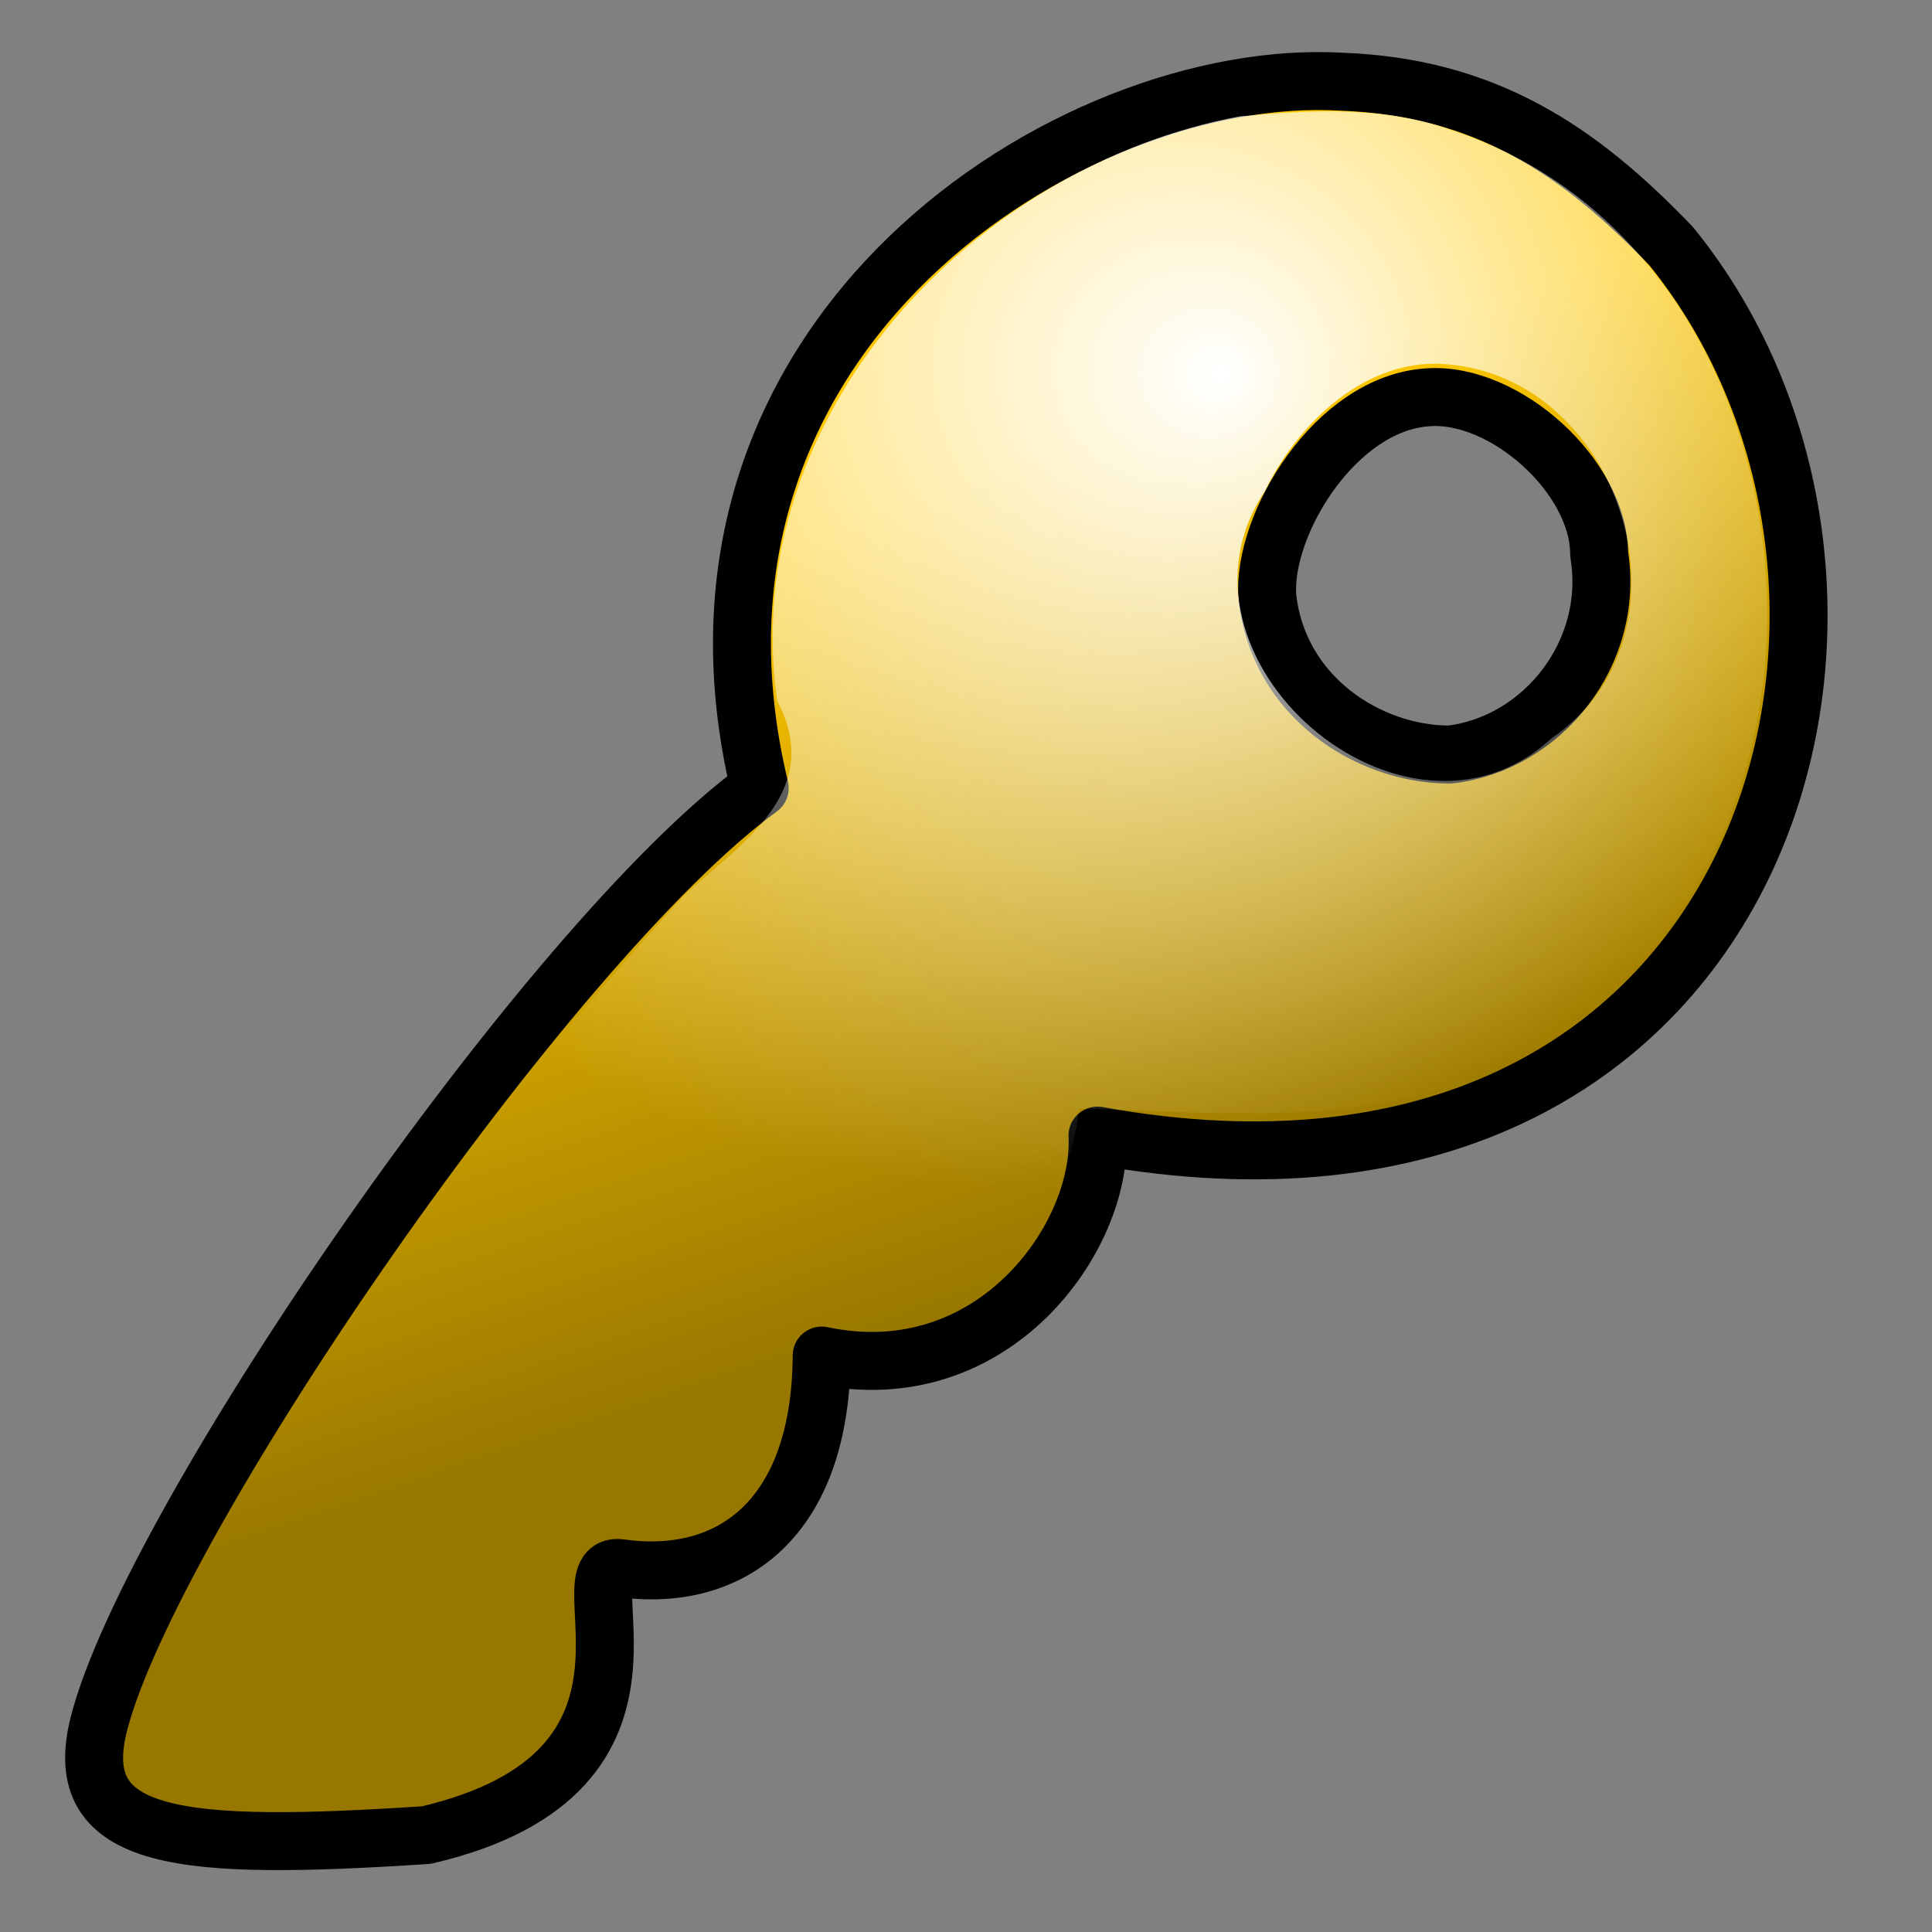 <?xml version="1.0" encoding="UTF-8"?>
<svg viewBox="0 0 125 125" xmlns="http://www.w3.org/2000/svg">
 <rect x="0" y="0" width="125" height="125" fill="#808080" stroke="none"/>
 <defs>
  <linearGradient id="b" x1=".68" x2=".535" y1=".625" y2=".216">
   <stop stop-opacity=".405" offset="0"/>
   <stop stop-opacity="0" offset="1"/>
  </linearGradient>
  <radialGradient id="a" cx=".529" cy=".136" fx=".634" fy=".153">
   <stop stop-color="#fff" offset="0"/>
   <stop stop-color="#fff" stop-opacity="0" offset="1"/>
  </radialGradient>
 </defs>
 <path d="m86.788 5.286c-17.406-1.021-44.72 16.205-37.635 45.705-13.671 9.939-39.487 47.547-42.771 60.603-1.881 7.566 5.322 8.175 21.197 7.136 17.649-4.105 8.691-17.81 12.563-17.269 7.165 1.003 12.957-3.221 13.021-13.756 11.148 2.341 18.182-7.722 17.844-14.231 43.572 7.906 55.322-35.141 37.109-57.556-6.004-6.257-12.065-10.292-21.329-10.632zm5.623 20.418c4.951-0.346 11.054 5.122 11.054 10.146 1.039 6.409-3.679 12.277-9.669 12.97-5.297 0-11.107-3.791-11.799-10.2-0.346-4.677 4.424-12.569 10.414-12.916z" fill="#ffc800" fill-rule="evenodd" stroke="#000" stroke-linecap="round" stroke-linejoin="round" stroke-width="3.75"/>
 <path d="m86.847 5.085c-17.406-1.021-44.72 16.205-37.635 45.705-13.671 9.939-39.487 47.547-42.771 60.603-1.881 7.566 5.322 8.175 21.197 7.136 17.649-4.105 8.691-17.81 12.563-17.269 7.165 1.003 12.957-3.221 13.021-13.756 11.148 2.341 18.182-7.722 17.844-14.231 43.572 7.906 55.322-35.141 37.109-57.556-6.004-6.257-12.065-10.292-21.329-10.632zm5.623 20.418c4.951-0.346 11.054 5.122 11.054 10.146 1.039 6.409-3.679 12.277-9.669 12.97-5.297 0-11.107-3.791-11.799-10.2-0.346-4.677 4.424-12.569 10.414-12.916z" fill="url(#b)" fill-rule="evenodd"/>
 <path d="m80.219 7.531c-17.324 3.224-32.548 19.481-29.938 37.812 3.092 5.869-2.266 9.174-6.052 12.611-14.085 15.521-26.944 32.781-35.184 52.139-3.828 6.726 5.243 6.861 9.548 6.774 7.388 0.543 19.165-1.19 18.501-10.961-2.008-7.617 5.917-5.94 10.173-8.134 5.429-2.338 1.139-11.979 7.105-12.189 8.501 1.781 14.644-6.371 15.441-13.864 9.853 0.239 20.944 1.644 29.78-4.292 22.002-12.638 18.743-50.927-5.587-58.975-4.389-1.617-9.201-1.345-13.786-0.921zm12.625 16c11.946 0.201 17.546 17.41 7.535 24.239-9.495 8.775-25.709-5.243-18.536-16.006 2.01-4.152 6.096-8.227 11-8.233z" fill="url(#a)" fill-rule="evenodd"/>
</svg>
